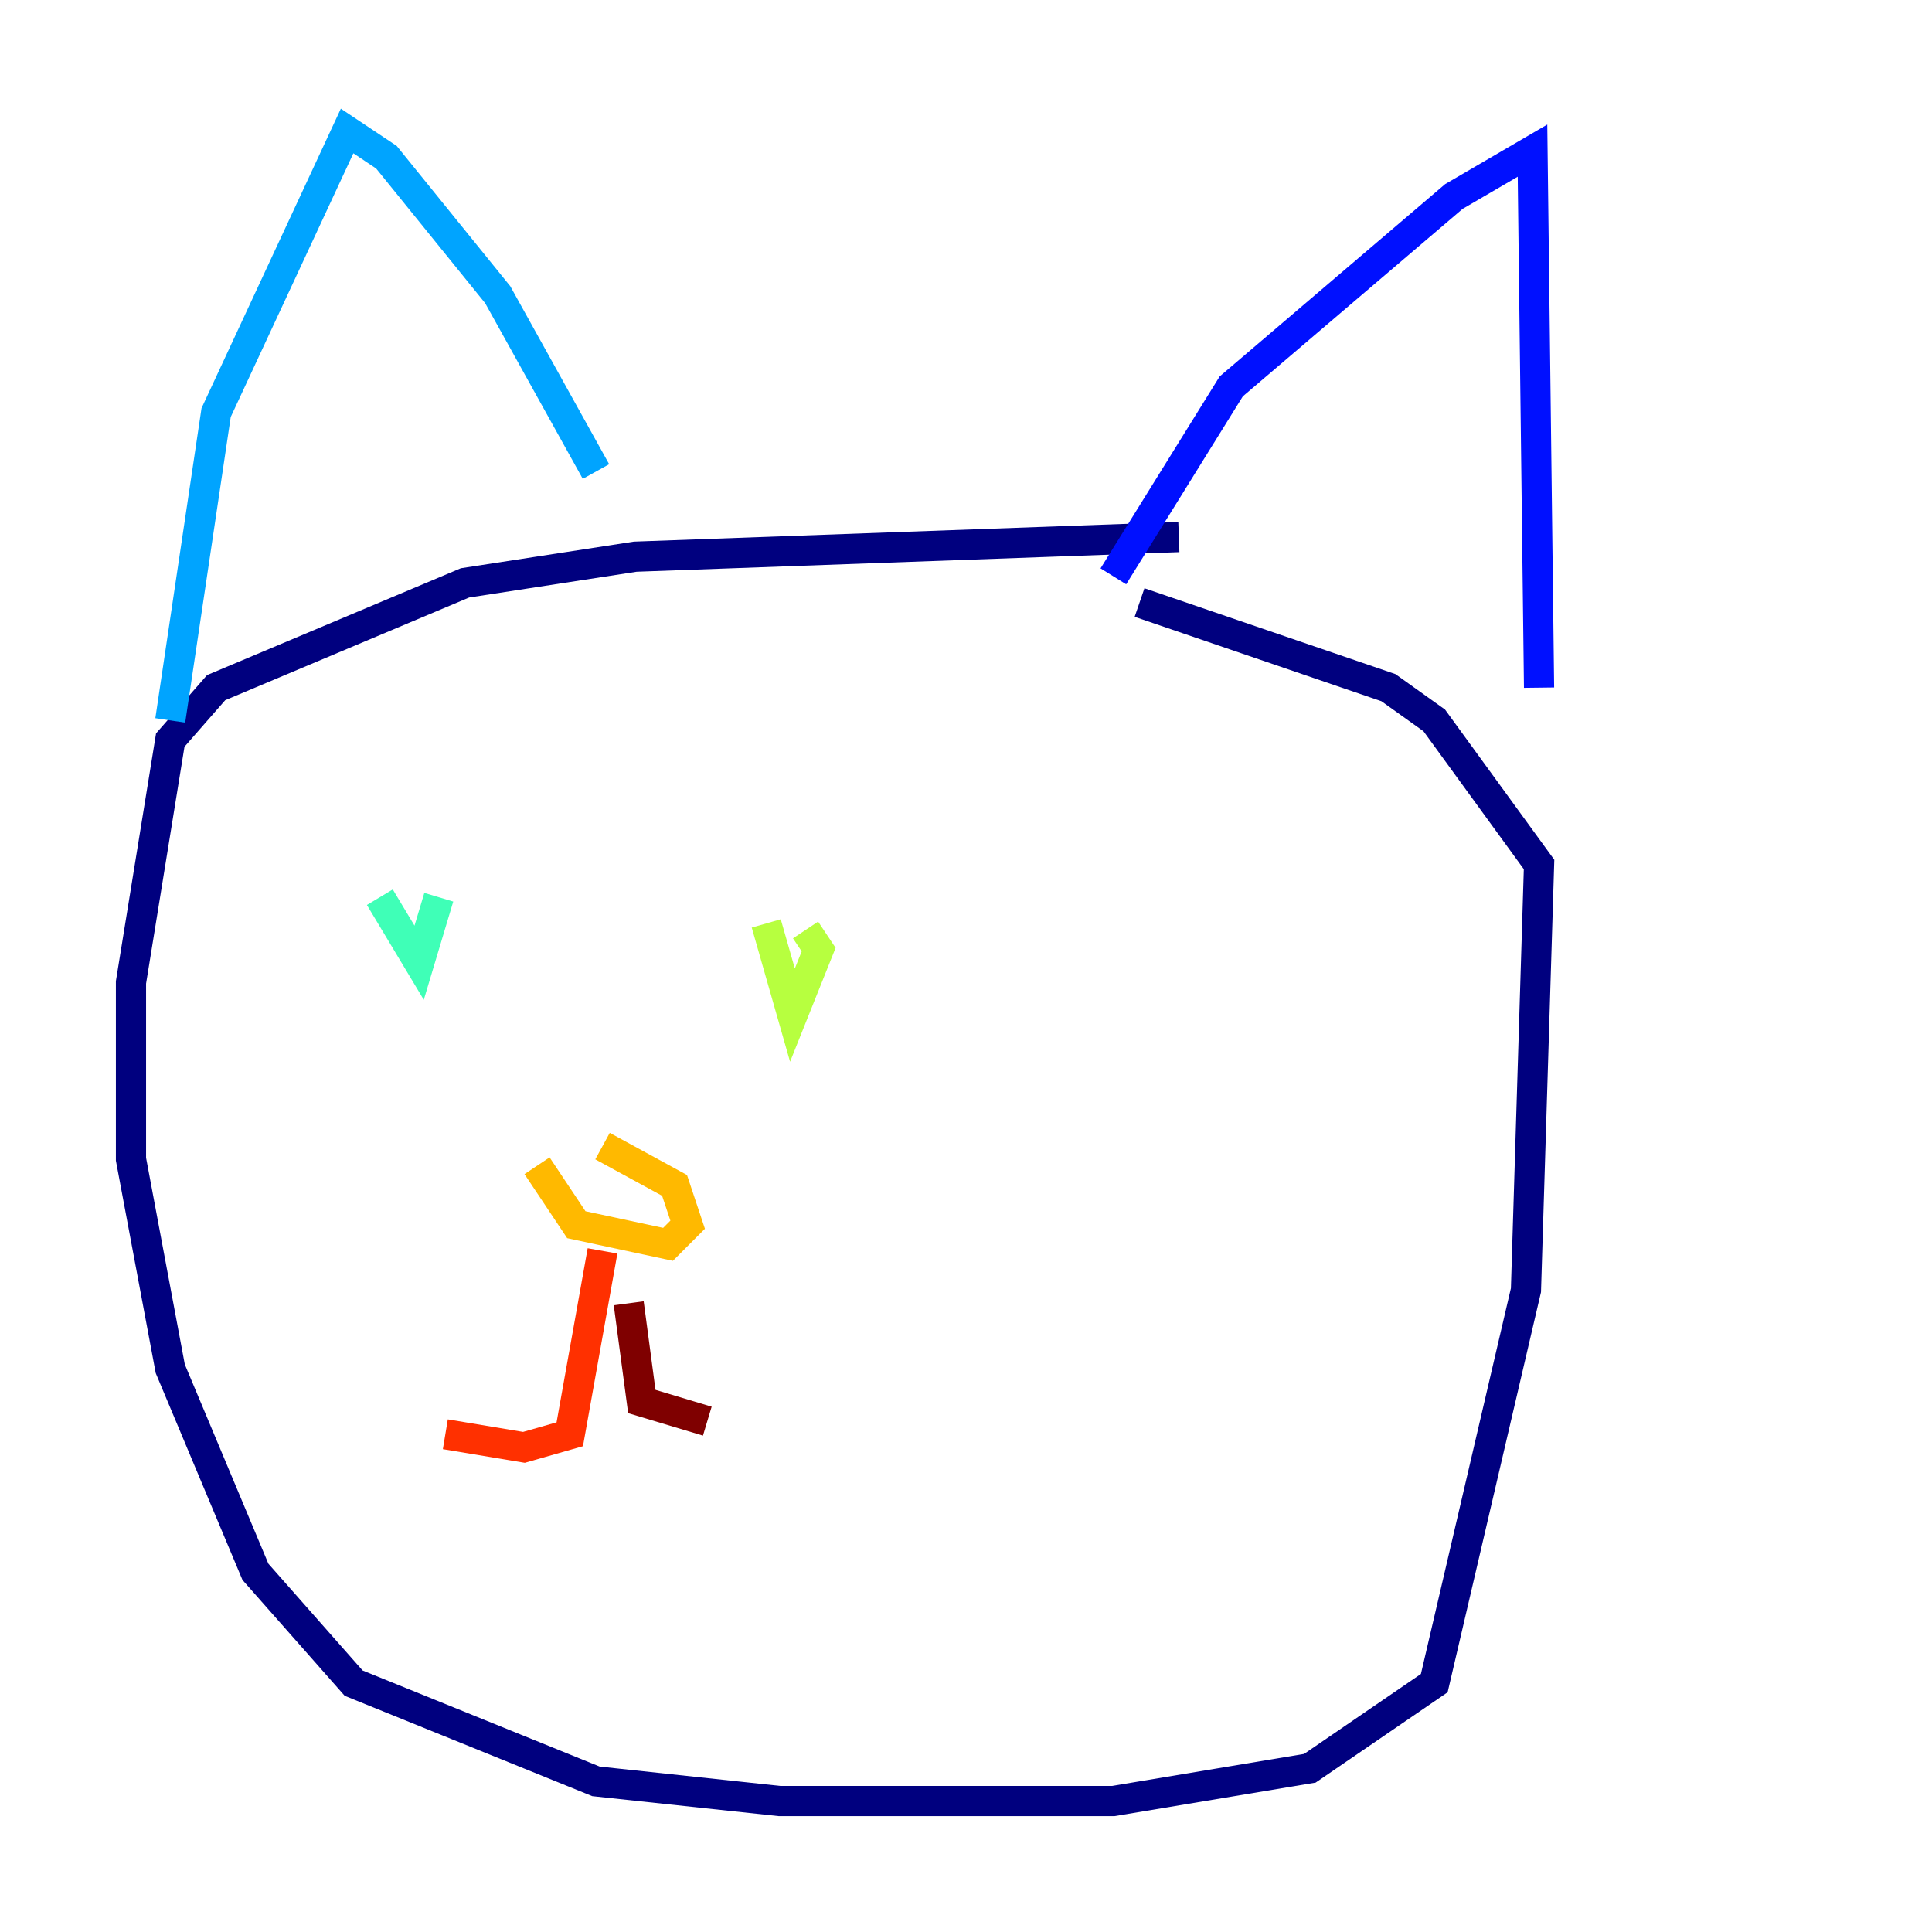 <?xml version="1.0" encoding="utf-8" ?>
<svg baseProfile="tiny" height="128" version="1.2" viewBox="0,0,128,128" width="128" xmlns="http://www.w3.org/2000/svg" xmlns:ev="http://www.w3.org/2001/xml-events" xmlns:xlink="http://www.w3.org/1999/xlink"><defs /><polyline fill="none" points="78.102,35.58 42.088,36.881 30.807,38.617 14.319,45.559 11.281,49.031 8.678,65.085 8.678,76.8 11.281,90.685 16.922,104.136 23.43,111.512 39.485,118.02 51.634,119.322 73.763,119.322 86.78,117.153 95.024,111.512 101.098,85.478 101.966,57.275 95.024,47.729 91.986,45.559 75.498,39.919" stroke="#00007f" stroke-width="2" /><polyline fill="none" points="73.763,38.183 81.573,25.6 96.325,13.017 101.532,9.98 101.966,45.559" stroke="#0010ff" stroke-width="2" /><polyline fill="none" points="39.485,31.241 32.976,19.525 25.6,10.414 22.997,8.678 14.319,27.336 11.281,47.729" stroke="#00a4ff" stroke-width="2" /><polyline fill="none" points="25.166,59.444 27.77,63.783 29.071,59.444" stroke="#3fffb7" stroke-width="2" /><polyline fill="none" points="50.766,61.18 52.502,67.254 54.237,62.915 53.37,61.614" stroke="#b7ff3f" stroke-width="2" /><polyline fill="none" points="39.919,75.932 44.691,78.536 45.559,81.139 44.258,82.441 38.183,81.139 35.58,77.234" stroke="#ffb900" stroke-width="2" /><polyline fill="none" points="39.919,82.875 37.749,95.024 34.712,95.891 29.505,95.024" stroke="#ff3000" stroke-width="2" /><polyline fill="none" points="41.654,86.346 42.522,92.854 46.861,94.156" stroke="#7f0000" stroke-width="2" /></svg>
